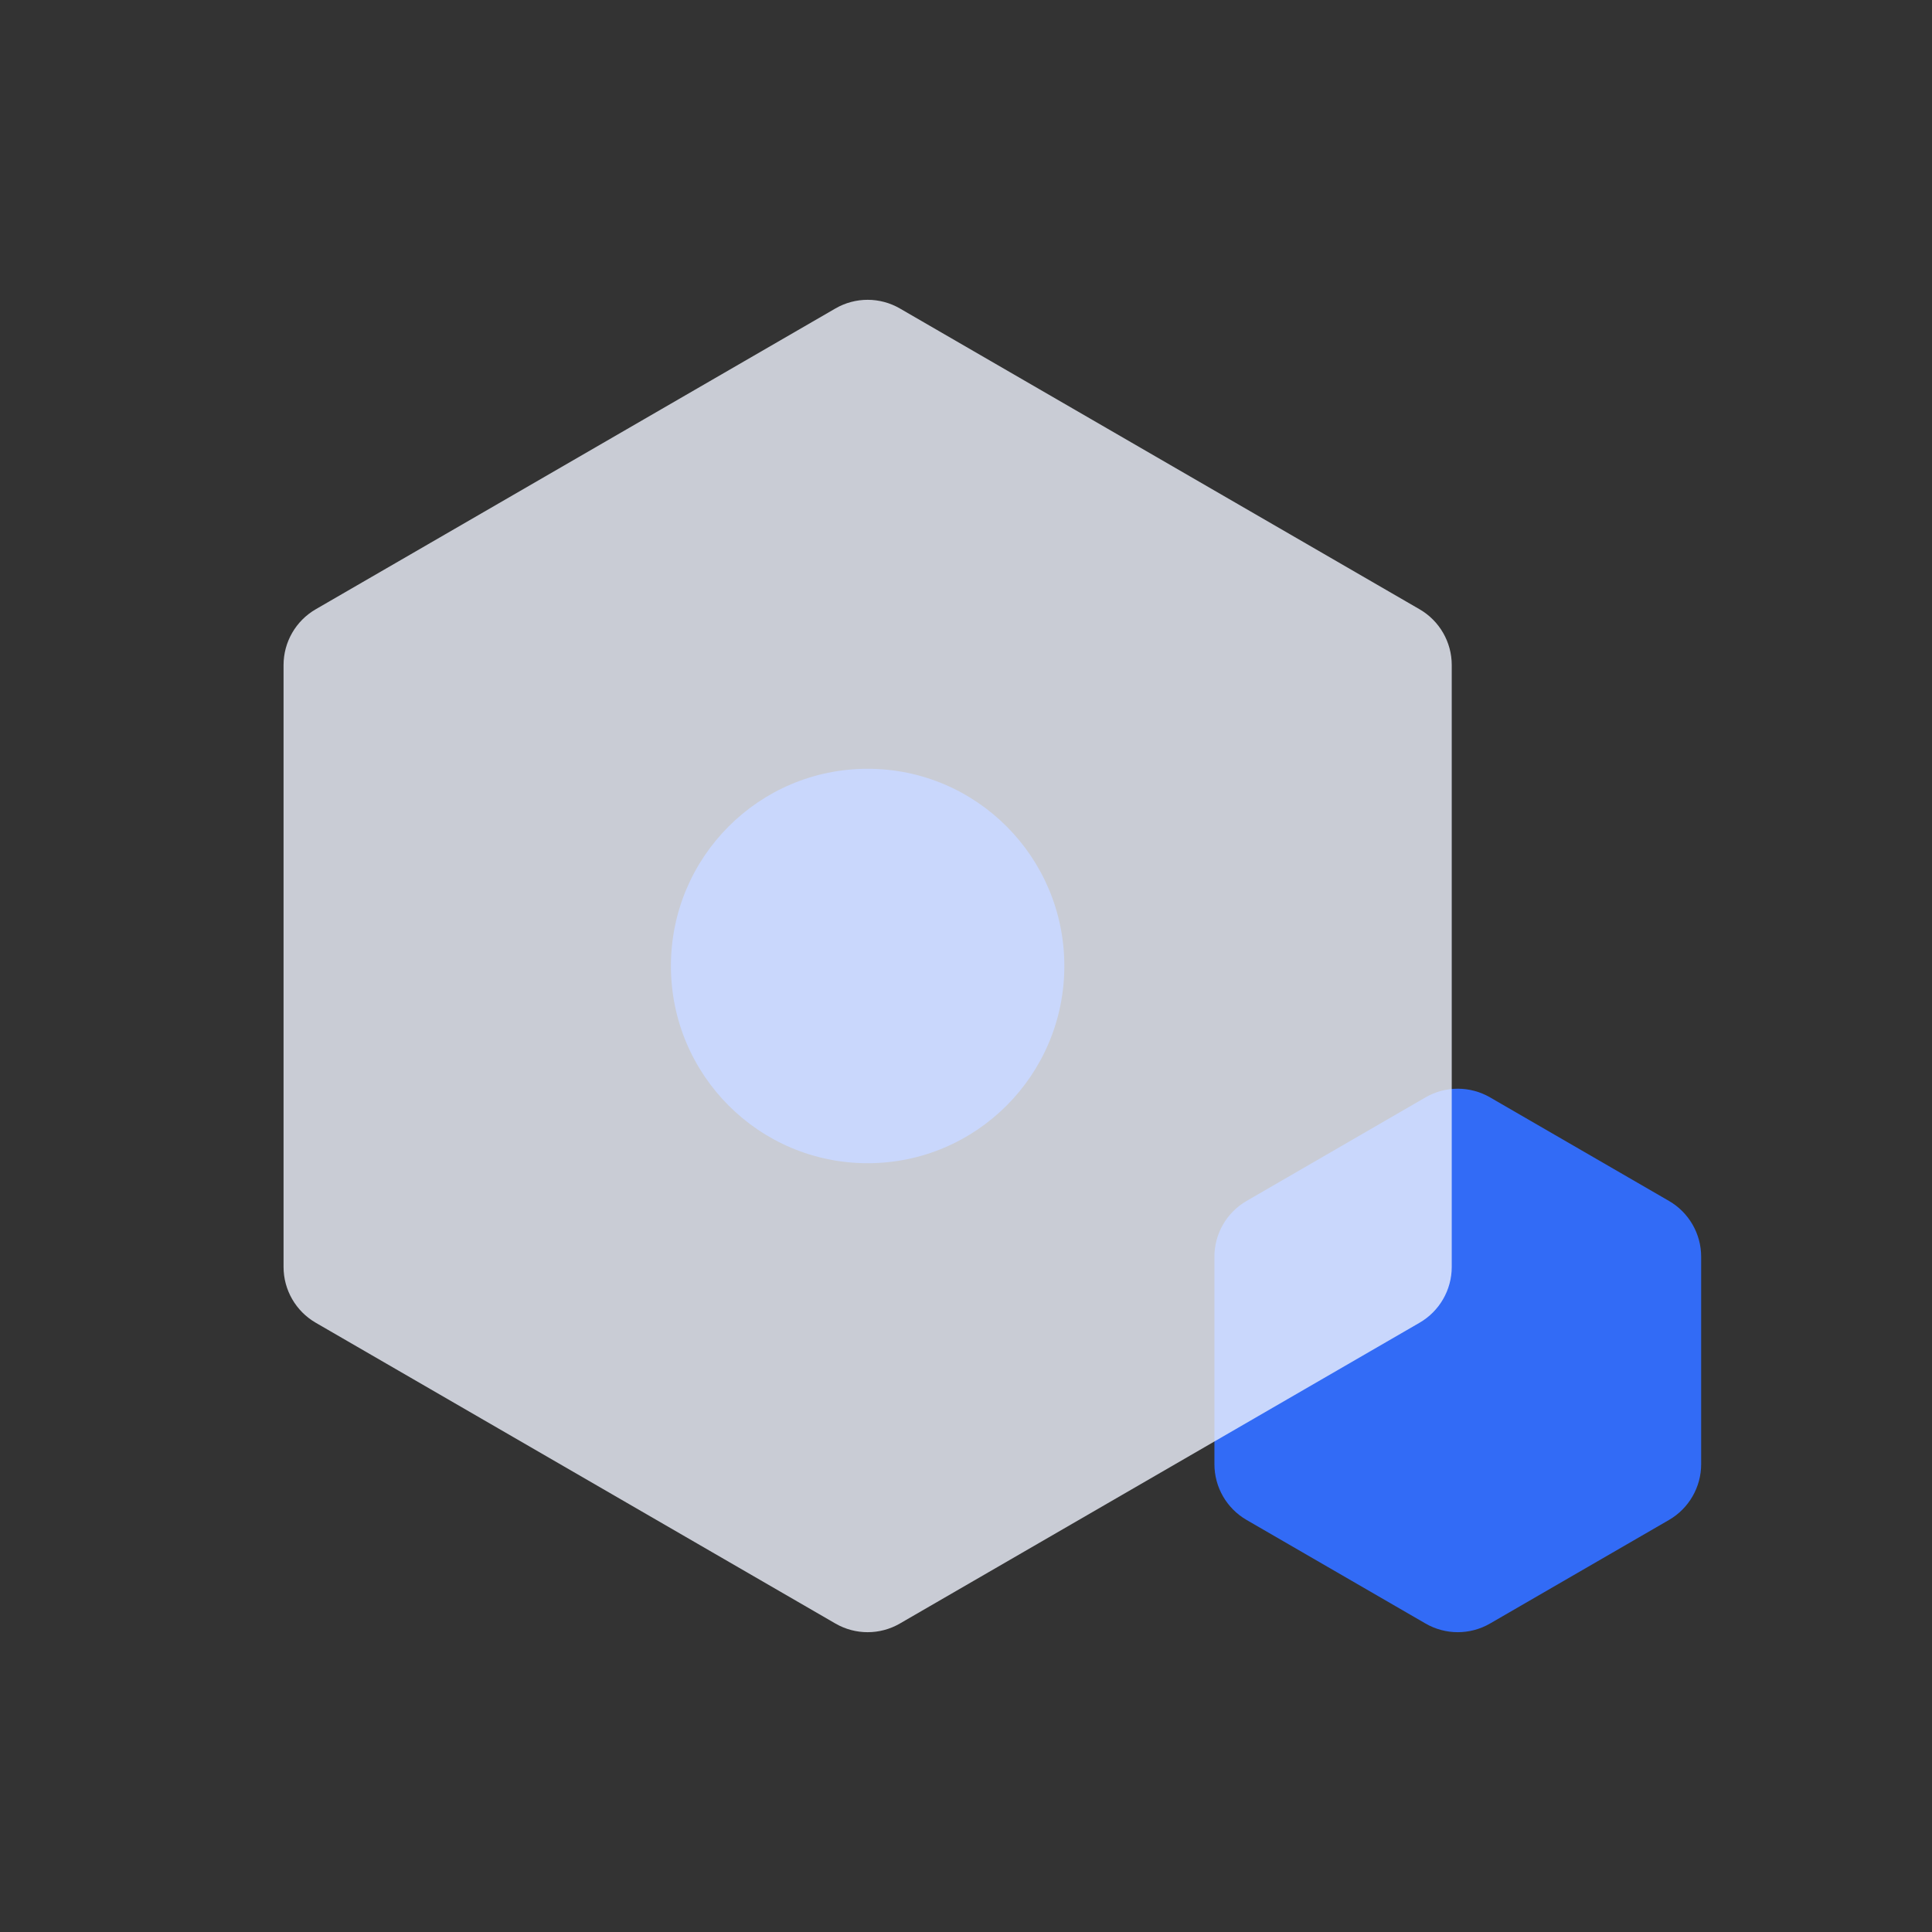 <svg width="60" height="60" viewBox="0 0 60 60" fill="none" xmlns="http://www.w3.org/2000/svg">
<rect x="0" y="0" width="60" height="60" fill="#333333" stroke="none"/>
<path d="M44.271 34.08C44.891 33.721 45.655 33.721 46.275 34.08L51.833 37.297C52.45 37.655 52.831 38.315 52.831 39.028V45.472C52.831 46.185 52.45 46.845 51.833 47.203L46.275 50.42C45.655 50.779 44.891 50.779 44.271 50.42L38.713 47.203C38.095 46.845 37.715 46.185 37.715 45.472V39.028C37.715 38.315 38.095 37.655 38.713 37.297L44.271 34.08Z" fill="#326BF6"/>
<path opacity="0.8" d="M25.944 9.58C26.563 9.221 27.328 9.221 27.947 9.58L44.087 18.922C44.704 19.28 45.085 19.939 45.085 20.653V39.347C45.085 40.06 44.704 40.72 44.087 41.078L27.947 50.42C27.328 50.779 26.563 50.779 25.944 50.42L9.804 41.078C9.187 40.72 8.806 40.06 8.806 39.347V20.653C8.806 19.939 9.187 19.28 9.804 18.922L25.944 9.58Z" fill="#EFF2FE"/>
<ellipse cx="26.945" cy="30" rx="6.109" ry="6.125" fill="#C9D7FC"/>
</svg>
